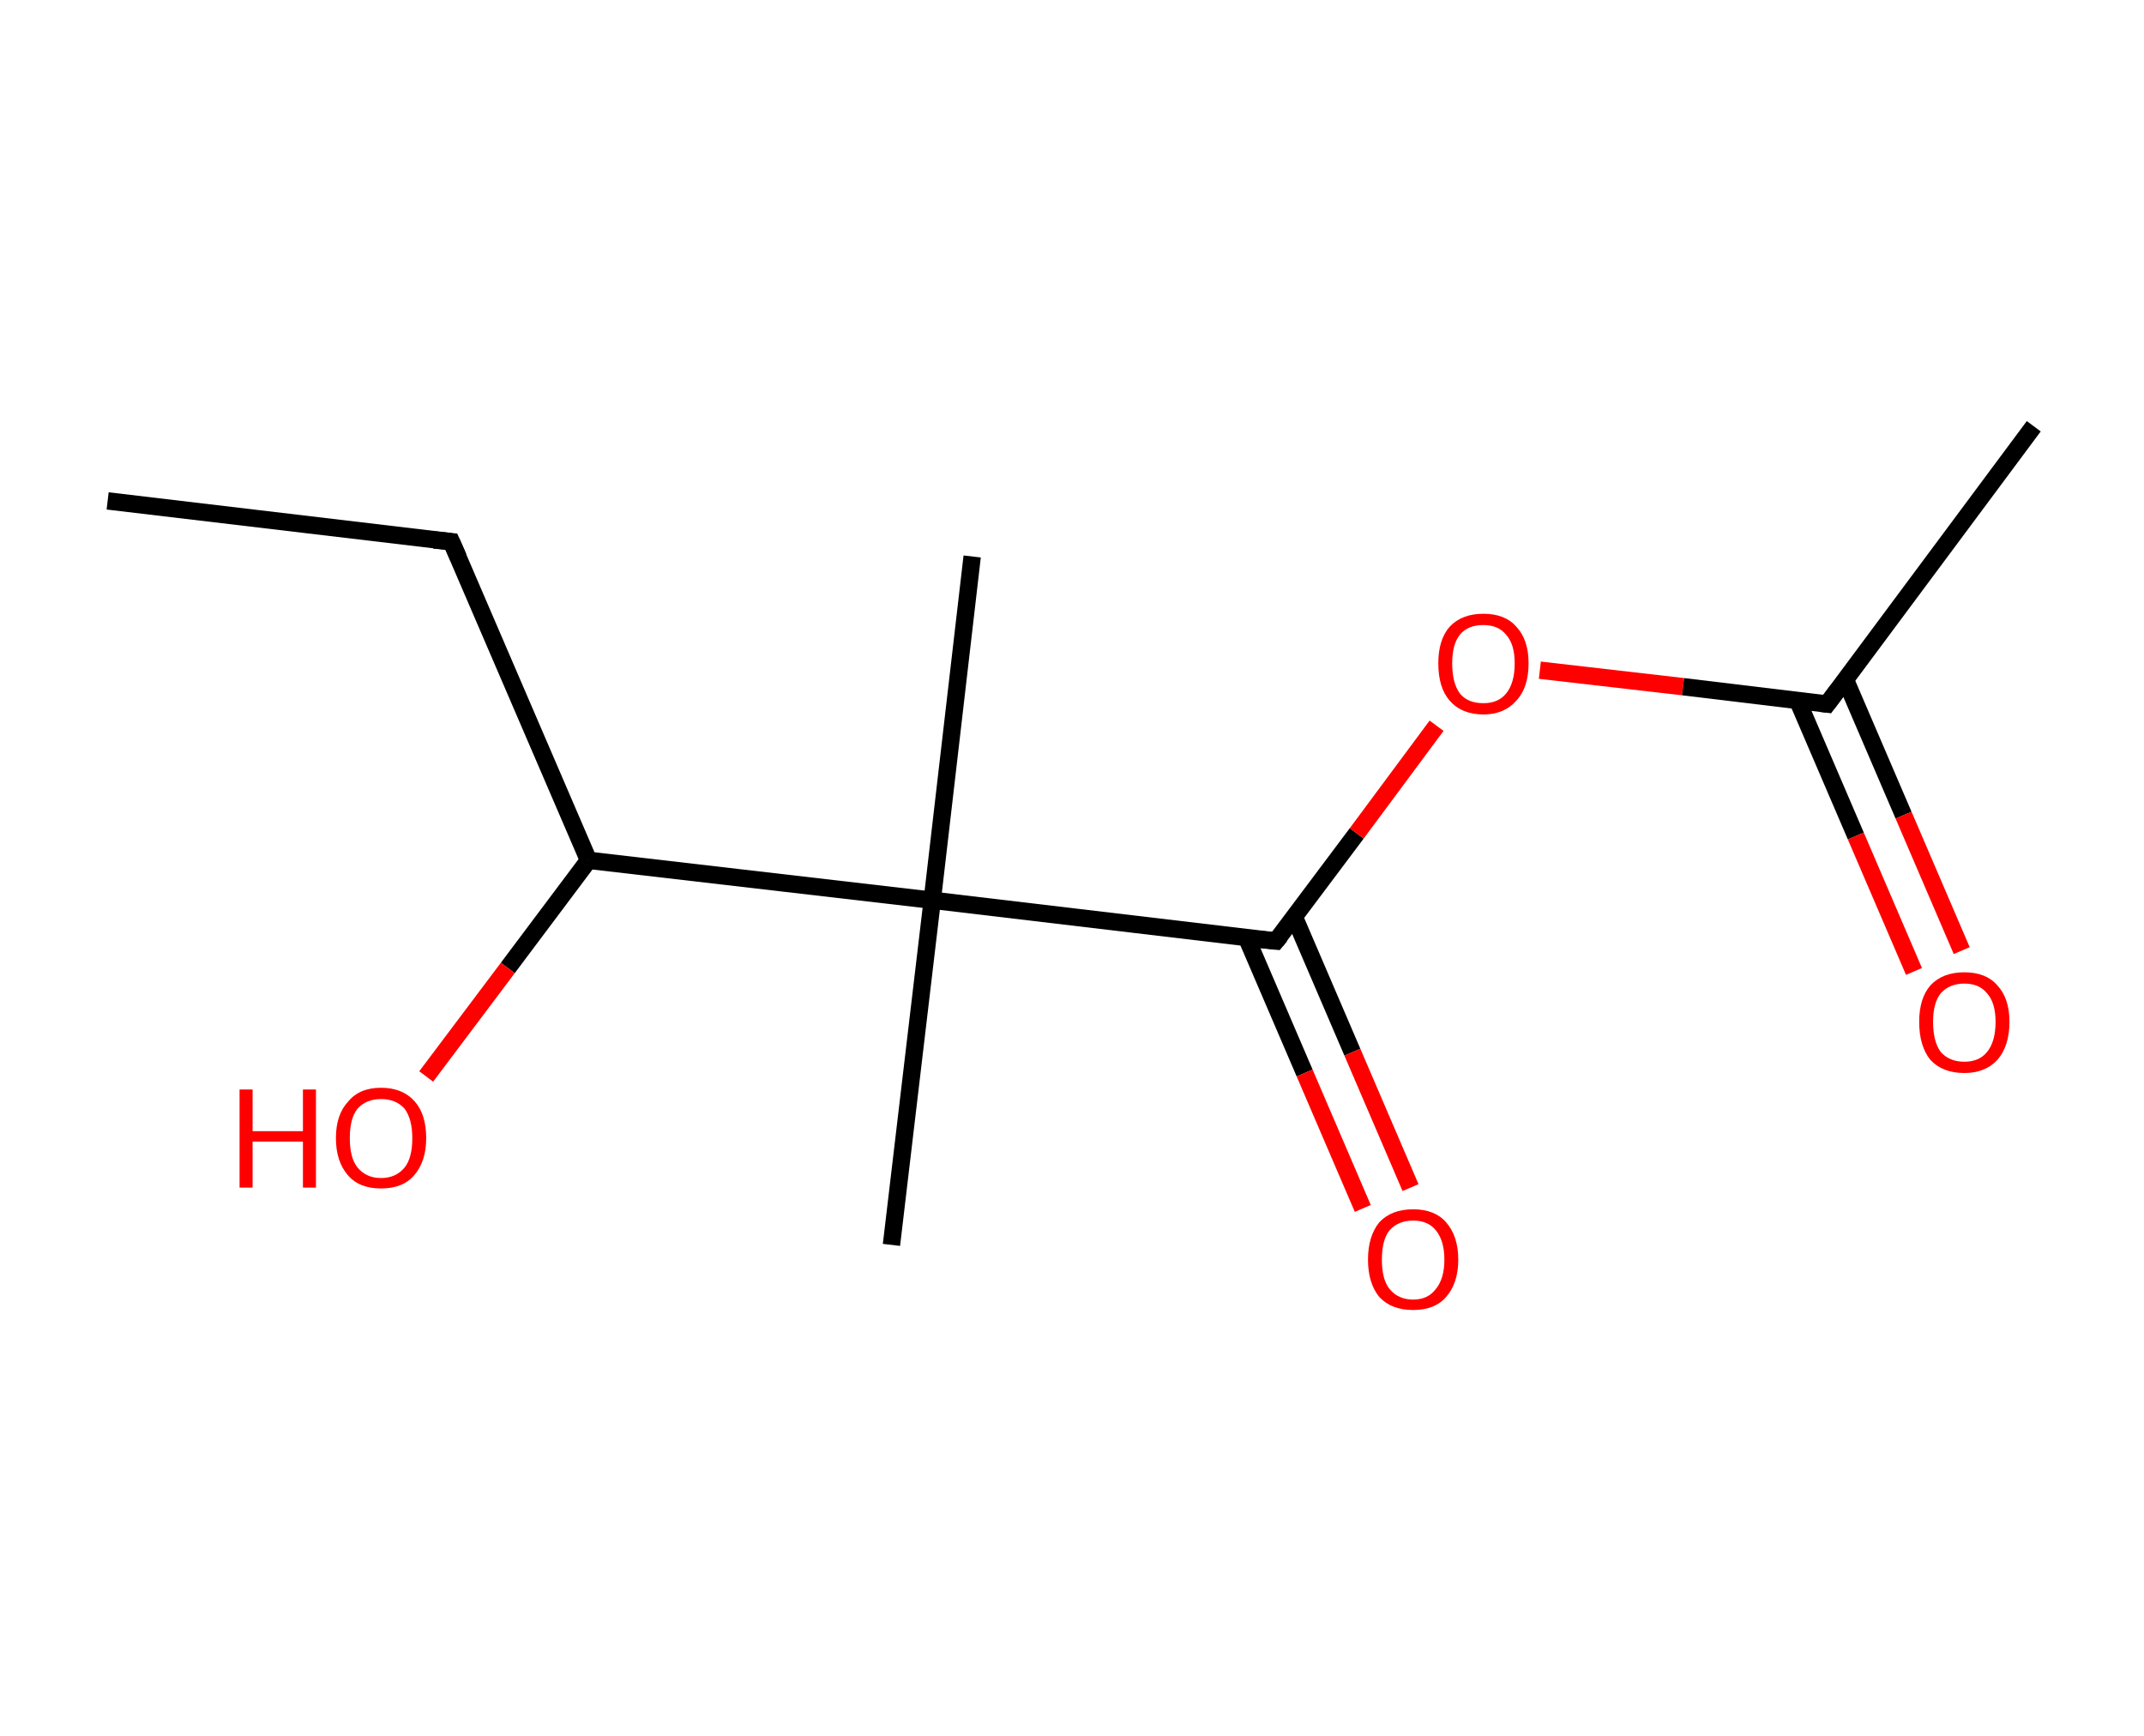 <?xml version='1.0' encoding='ASCII' standalone='yes'?>
<svg xmlns="http://www.w3.org/2000/svg" xmlns:rdkit="http://www.rdkit.org/xml" xmlns:xlink="http://www.w3.org/1999/xlink" version="1.1" baseProfile="full" xml:space="preserve" width="247px" height="200px" viewBox="0 0 247 200">
<!-- END OF HEADER -->
<rect style="opacity:1.0;fill:#FFFFFF;stroke:none" width="247.0" height="200.0" x="0.0" y="0.0"> </rect>
<path class="bond-0 atom-0 atom-1" d="M 12.4,57.7 L 52.0,62.4" style="fill:none;fill-rule:evenodd;stroke:#000000;stroke-width:2.0px;stroke-linecap:butt;stroke-linejoin:miter;stroke-opacity:1"/>
<path class="bond-1 atom-1 atom-2" d="M 52.0,62.4 L 67.8,99.1" style="fill:none;fill-rule:evenodd;stroke:#000000;stroke-width:2.0px;stroke-linecap:butt;stroke-linejoin:miter;stroke-opacity:1"/>
<path class="bond-2 atom-2 atom-3" d="M 67.8,99.1 L 58.5,111.5" style="fill:none;fill-rule:evenodd;stroke:#000000;stroke-width:2.0px;stroke-linecap:butt;stroke-linejoin:miter;stroke-opacity:1"/>
<path class="bond-2 atom-2 atom-3" d="M 58.5,111.5 L 49.1,124.0" style="fill:none;fill-rule:evenodd;stroke:#FF0000;stroke-width:2.0px;stroke-linecap:butt;stroke-linejoin:miter;stroke-opacity:1"/>
<path class="bond-3 atom-2 atom-4" d="M 67.8,99.1 L 107.4,103.7" style="fill:none;fill-rule:evenodd;stroke:#000000;stroke-width:2.0px;stroke-linecap:butt;stroke-linejoin:miter;stroke-opacity:1"/>
<path class="bond-4 atom-4 atom-5" d="M 107.4,103.7 L 112.0,64.1" style="fill:none;fill-rule:evenodd;stroke:#000000;stroke-width:2.0px;stroke-linecap:butt;stroke-linejoin:miter;stroke-opacity:1"/>
<path class="bond-5 atom-4 atom-6" d="M 107.4,103.7 L 102.7,143.4" style="fill:none;fill-rule:evenodd;stroke:#000000;stroke-width:2.0px;stroke-linecap:butt;stroke-linejoin:miter;stroke-opacity:1"/>
<path class="bond-6 atom-4 atom-7" d="M 107.4,103.7 L 147.0,108.4" style="fill:none;fill-rule:evenodd;stroke:#000000;stroke-width:2.0px;stroke-linecap:butt;stroke-linejoin:miter;stroke-opacity:1"/>
<path class="bond-7 atom-7 atom-8" d="M 143.6,108.0 L 150.3,123.6" style="fill:none;fill-rule:evenodd;stroke:#000000;stroke-width:2.0px;stroke-linecap:butt;stroke-linejoin:miter;stroke-opacity:1"/>
<path class="bond-7 atom-7 atom-8" d="M 150.3,123.6 L 157.0,139.2" style="fill:none;fill-rule:evenodd;stroke:#FF0000;stroke-width:2.0px;stroke-linecap:butt;stroke-linejoin:miter;stroke-opacity:1"/>
<path class="bond-7 atom-7 atom-8" d="M 149.1,105.6 L 155.8,121.2" style="fill:none;fill-rule:evenodd;stroke:#000000;stroke-width:2.0px;stroke-linecap:butt;stroke-linejoin:miter;stroke-opacity:1"/>
<path class="bond-7 atom-7 atom-8" d="M 155.8,121.2 L 162.5,136.8" style="fill:none;fill-rule:evenodd;stroke:#FF0000;stroke-width:2.0px;stroke-linecap:butt;stroke-linejoin:miter;stroke-opacity:1"/>
<path class="bond-8 atom-7 atom-9" d="M 147.0,108.4 L 156.3,96.0" style="fill:none;fill-rule:evenodd;stroke:#000000;stroke-width:2.0px;stroke-linecap:butt;stroke-linejoin:miter;stroke-opacity:1"/>
<path class="bond-8 atom-7 atom-9" d="M 156.3,96.0 L 165.5,83.6" style="fill:none;fill-rule:evenodd;stroke:#FF0000;stroke-width:2.0px;stroke-linecap:butt;stroke-linejoin:miter;stroke-opacity:1"/>
<path class="bond-9 atom-9 atom-10" d="M 177.4,77.2 L 193.9,79.1" style="fill:none;fill-rule:evenodd;stroke:#FF0000;stroke-width:2.0px;stroke-linecap:butt;stroke-linejoin:miter;stroke-opacity:1"/>
<path class="bond-9 atom-9 atom-10" d="M 193.9,79.1 L 210.5,81.1" style="fill:none;fill-rule:evenodd;stroke:#000000;stroke-width:2.0px;stroke-linecap:butt;stroke-linejoin:miter;stroke-opacity:1"/>
<path class="bond-10 atom-10 atom-11" d="M 210.5,81.1 L 234.3,49.1" style="fill:none;fill-rule:evenodd;stroke:#000000;stroke-width:2.0px;stroke-linecap:butt;stroke-linejoin:miter;stroke-opacity:1"/>
<path class="bond-11 atom-10 atom-12" d="M 207.1,80.7 L 213.8,96.3" style="fill:none;fill-rule:evenodd;stroke:#000000;stroke-width:2.0px;stroke-linecap:butt;stroke-linejoin:miter;stroke-opacity:1"/>
<path class="bond-11 atom-10 atom-12" d="M 213.8,96.3 L 220.5,111.9" style="fill:none;fill-rule:evenodd;stroke:#FF0000;stroke-width:2.0px;stroke-linecap:butt;stroke-linejoin:miter;stroke-opacity:1"/>
<path class="bond-11 atom-10 atom-12" d="M 212.6,78.3 L 219.3,93.9" style="fill:none;fill-rule:evenodd;stroke:#000000;stroke-width:2.0px;stroke-linecap:butt;stroke-linejoin:miter;stroke-opacity:1"/>
<path class="bond-11 atom-10 atom-12" d="M 219.3,93.9 L 226.0,109.5" style="fill:none;fill-rule:evenodd;stroke:#FF0000;stroke-width:2.0px;stroke-linecap:butt;stroke-linejoin:miter;stroke-opacity:1"/>
<path d="M 50.0,62.2 L 52.0,62.4 L 52.8,64.2" style="fill:none;stroke:#000000;stroke-width:2.0px;stroke-linecap:butt;stroke-linejoin:miter;stroke-opacity:1;"/>
<path d="M 145.0,108.2 L 147.0,108.4 L 147.5,107.8" style="fill:none;stroke:#000000;stroke-width:2.0px;stroke-linecap:butt;stroke-linejoin:miter;stroke-opacity:1;"/>
<path d="M 209.7,81.0 L 210.5,81.1 L 211.7,79.5" style="fill:none;stroke:#000000;stroke-width:2.0px;stroke-linecap:butt;stroke-linejoin:miter;stroke-opacity:1;"/>
<path class="atom-3" d="M 27.6 125.5 L 29.1 125.5 L 29.1 130.3 L 34.9 130.3 L 34.9 125.5 L 36.4 125.5 L 36.4 136.8 L 34.9 136.8 L 34.9 131.5 L 29.1 131.5 L 29.1 136.8 L 27.6 136.8 L 27.6 125.5 " fill="#FF0000"/>
<path class="atom-3" d="M 38.7 131.1 Q 38.7 128.4, 40.1 126.9 Q 41.4 125.3, 43.9 125.3 Q 46.4 125.3, 47.8 126.9 Q 49.1 128.4, 49.1 131.1 Q 49.1 133.8, 47.7 135.4 Q 46.4 136.9, 43.9 136.9 Q 41.4 136.9, 40.1 135.4 Q 38.7 133.8, 38.7 131.1 M 43.9 135.7 Q 45.6 135.7, 46.6 134.5 Q 47.5 133.4, 47.5 131.1 Q 47.5 128.9, 46.6 127.7 Q 45.6 126.6, 43.9 126.6 Q 42.2 126.6, 41.2 127.7 Q 40.3 128.8, 40.3 131.1 Q 40.3 133.4, 41.2 134.5 Q 42.2 135.7, 43.9 135.7 " fill="#FF0000"/>
<path class="atom-8" d="M 157.6 145.1 Q 157.6 142.4, 158.9 140.8 Q 160.3 139.3, 162.8 139.3 Q 165.3 139.3, 166.6 140.8 Q 168.0 142.4, 168.0 145.1 Q 168.0 147.8, 166.6 149.4 Q 165.3 150.9, 162.8 150.9 Q 160.3 150.9, 158.9 149.4 Q 157.6 147.8, 157.6 145.1 M 162.8 149.7 Q 164.5 149.7, 165.4 148.5 Q 166.4 147.3, 166.4 145.1 Q 166.4 142.9, 165.4 141.7 Q 164.5 140.6, 162.8 140.6 Q 161.1 140.6, 160.1 141.7 Q 159.2 142.8, 159.2 145.1 Q 159.2 147.4, 160.1 148.5 Q 161.1 149.7, 162.8 149.7 " fill="#FF0000"/>
<path class="atom-9" d="M 165.7 76.4 Q 165.7 73.7, 167.0 72.2 Q 168.4 70.7, 170.9 70.7 Q 173.4 70.7, 174.7 72.2 Q 176.1 73.7, 176.1 76.4 Q 176.1 79.2, 174.7 80.7 Q 173.3 82.3, 170.9 82.3 Q 168.4 82.3, 167.0 80.7 Q 165.7 79.2, 165.7 76.4 M 170.9 81.0 Q 172.6 81.0, 173.5 79.9 Q 174.5 78.7, 174.5 76.4 Q 174.5 74.2, 173.5 73.1 Q 172.6 72.0, 170.9 72.0 Q 169.1 72.0, 168.2 73.1 Q 167.3 74.2, 167.3 76.4 Q 167.3 78.7, 168.2 79.9 Q 169.1 81.0, 170.9 81.0 " fill="#FF0000"/>
<path class="atom-12" d="M 221.1 117.7 Q 221.1 115.0, 222.4 113.5 Q 223.8 112.0, 226.3 112.0 Q 228.8 112.0, 230.1 113.5 Q 231.5 115.0, 231.5 117.7 Q 231.5 120.5, 230.1 122.1 Q 228.7 123.6, 226.3 123.6 Q 223.8 123.6, 222.4 122.1 Q 221.1 120.5, 221.1 117.7 M 226.3 122.3 Q 228.0 122.3, 228.9 121.2 Q 229.9 120.0, 229.9 117.7 Q 229.9 115.5, 228.9 114.4 Q 228.0 113.3, 226.3 113.3 Q 224.6 113.3, 223.6 114.4 Q 222.7 115.5, 222.7 117.7 Q 222.7 120.0, 223.6 121.2 Q 224.6 122.3, 226.3 122.3 " fill="#FF0000"/>
</svg>
